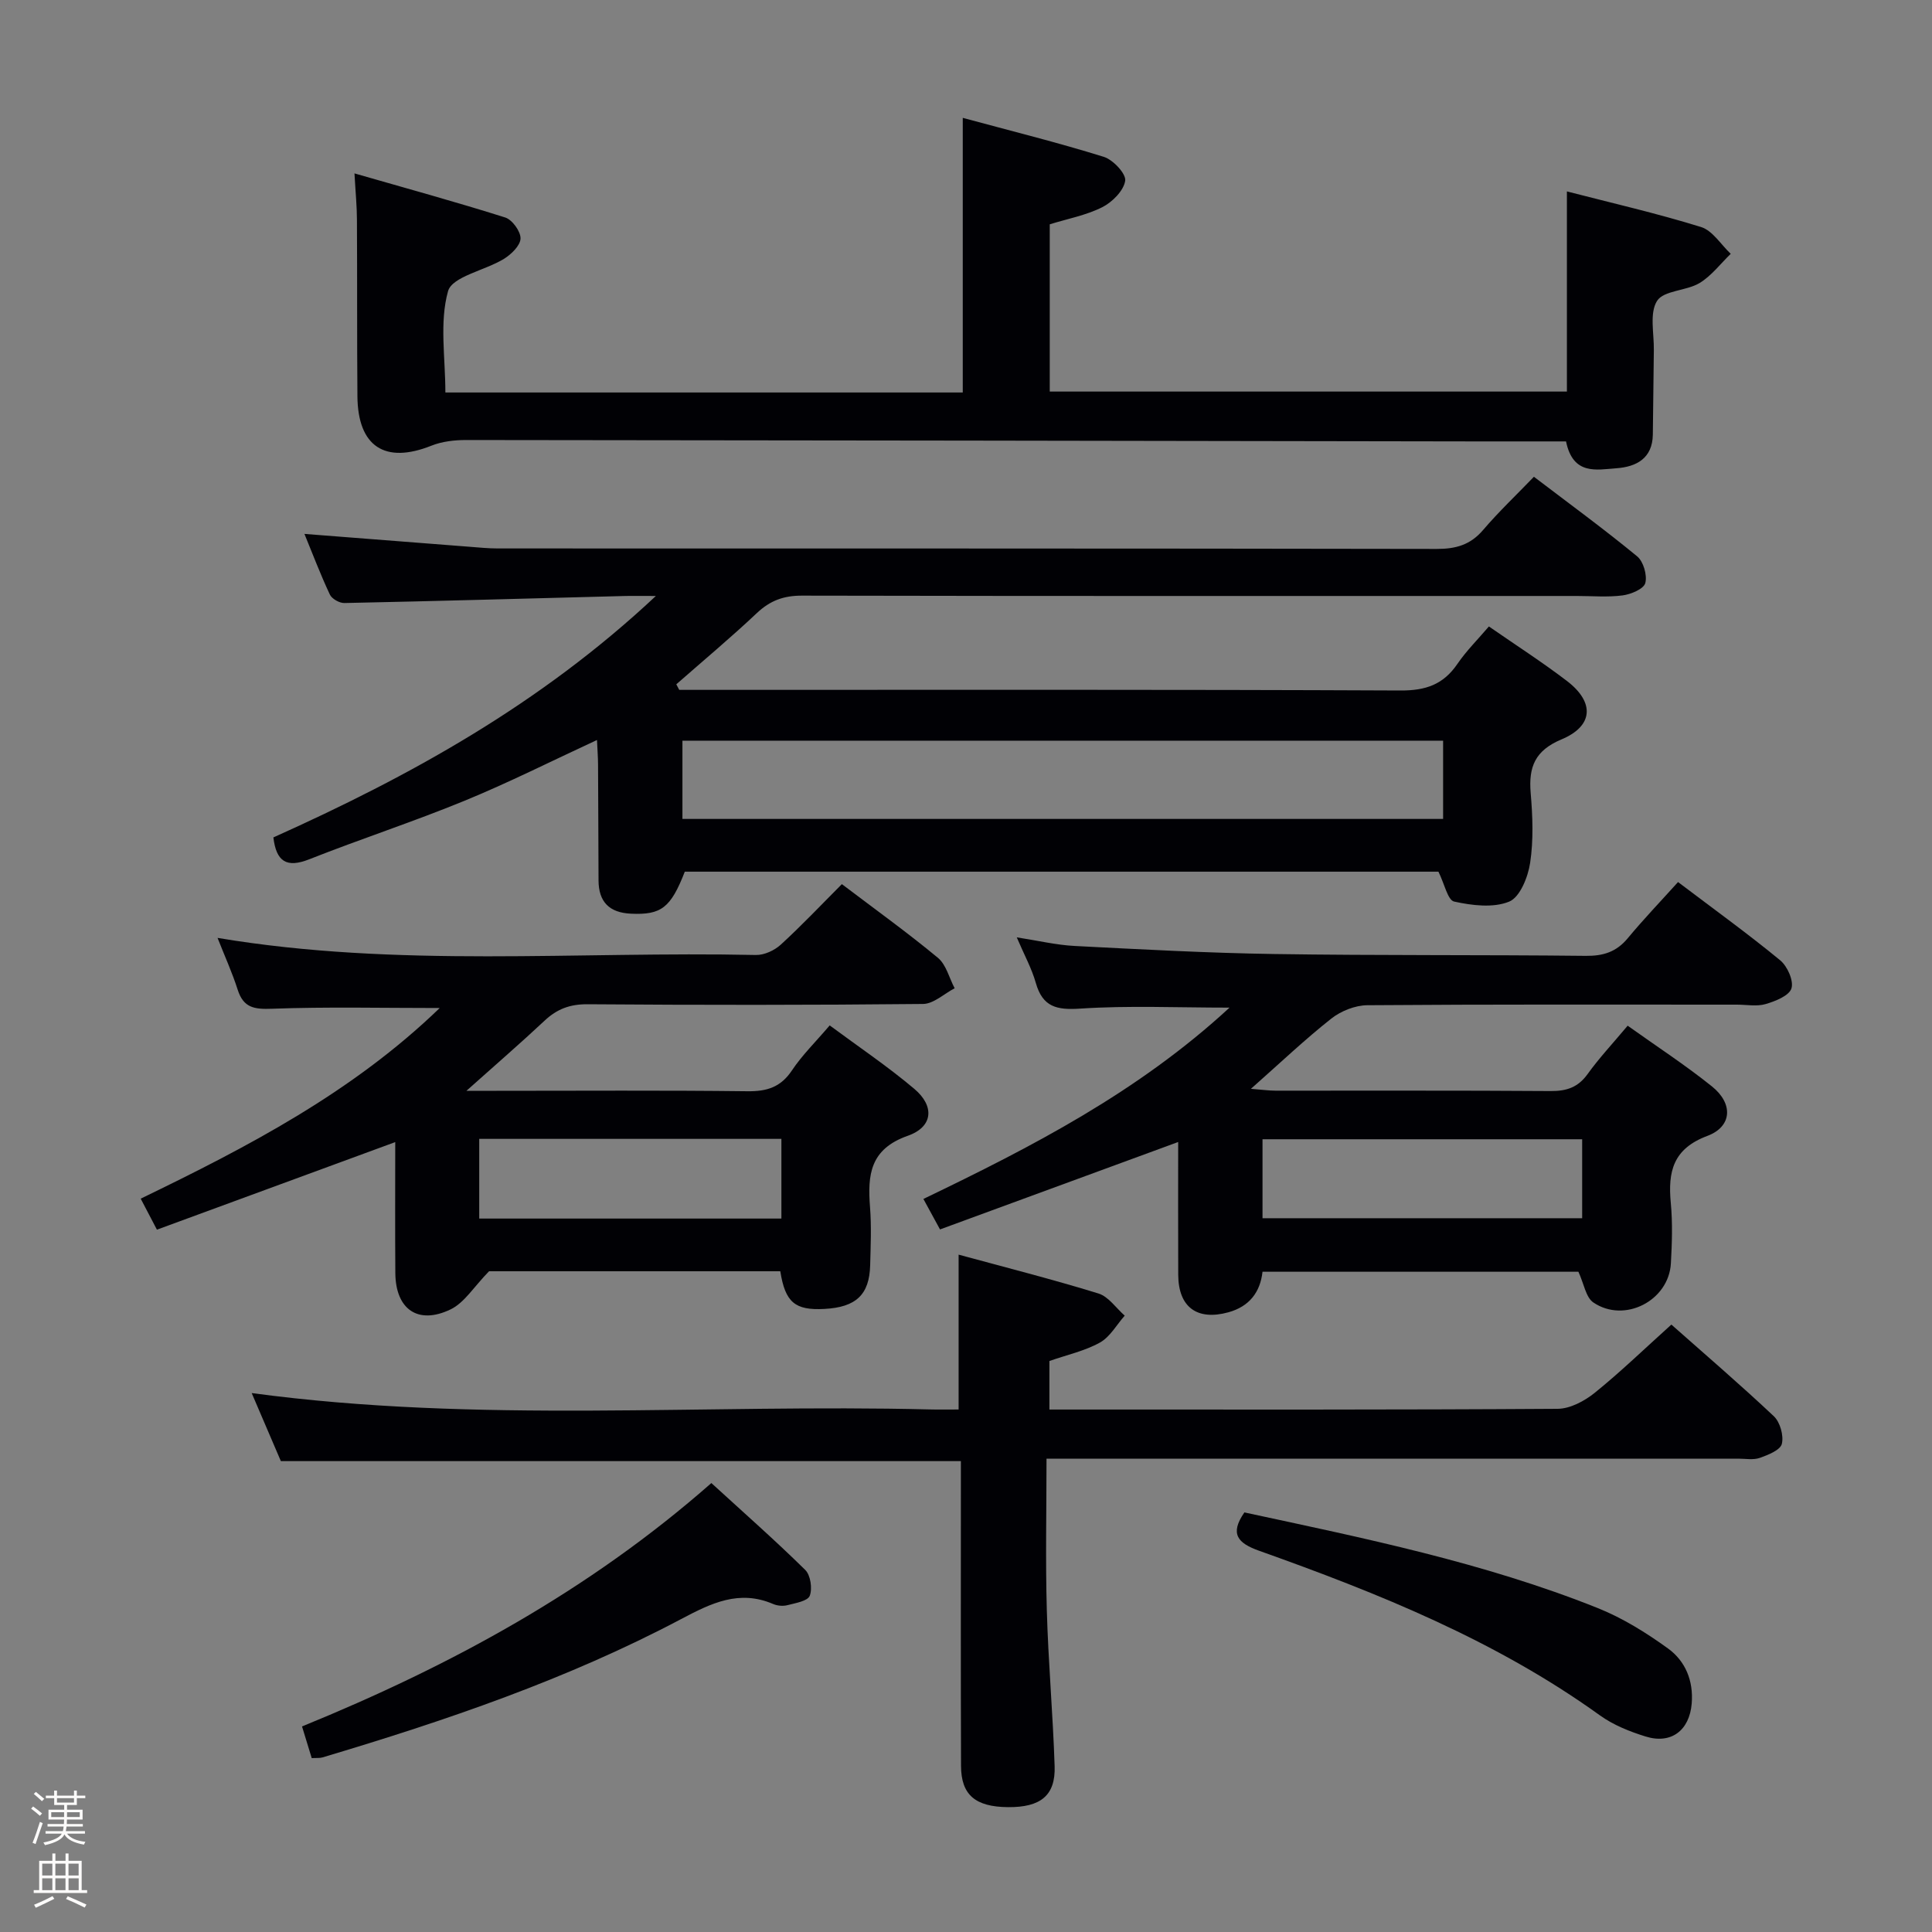 <svg enable-background="new 0 0 400 400" viewBox="0 0 400 400" xmlns="http://www.w3.org/2000/svg"><rect x="0" y="0" width="400" height="400" fill="#808080" stroke="none"/><path d="m6.44 374.46.42-.45c.65.47 1.27.95 1.85 1.44l-.45.49c-.65-.56-1.25-1.06-1.82-1.48m.93 7.33-.63-.26c.55-1.36 1.05-2.8 1.52-4.33.19.1.38.19.59.27-.46 1.29-.95 2.73-1.48 4.32m-.38-10.38.44-.42c.43.34 1.01.82 1.74 1.44l-.49.49c-.53-.51-1.09-1.01-1.69-1.51m2.5.35h1.72v-1.04h.59v1.04h3.52v-1.04h.59v1.04h1.75v.53h-1.75v1.42h-2.03v.97h3.22v2.03h-3.24c0 .35-.01.66-.03.93h3.32v.53h-3.37c-.03.27-.08.58-.15.94h3.96v.53h-3.71c.67.92 1.93 1.48 3.79 1.68-.13.24-.23.44-.29.59-2.13-.38-3.48-1.08-4.04-2.12-.43.97-1.77 1.72-4.03 2.23-.09-.19-.2-.37-.33-.55 2.1-.42 3.37-1.03 3.81-1.83h-3.36v-.53h3.58c.08-.29.13-.61.16-.94h-3.33v-.53h3.39c.02-.27.04-.58.04-.93h-3.23v-2.03h3.25v-.97h-2.07v-1.42h-1.73zm1.12 3.44v1h2.65c.01-.3.02-.44.01-.4v-.25-.35zm1.19-2h3.52v-.91h-3.52zm4.71 2h-2.63v.59c0 .15-.01.28-.01.4h2.64z" fill="#fcfbfa"/><path d="m13.56 383.74h.63v1.52h2.72v6.07h1.13v.6h-11.06v-.6h1.13v-6.07h2.73v-1.52h.63v1.52h2.1v-1.52zm-2.69 8.83.38.56c-1.24.63-2.53 1.25-3.85 1.85-.1-.21-.21-.42-.34-.63 1.36-.55 2.63-1.15 3.81-1.78m-2.13-4.27h2.1v-2.45h-2.1zm0 3.04h2.1v-2.46h-2.1zm2.72-3.04h2.1v-2.45h-2.1zm0 3.04h2.1v-2.46h-2.1zm6.07 3.6c-1.41-.71-2.7-1.3-3.86-1.78l.35-.56c1.45.62 2.75 1.19 3.88 1.72zm-1.25-9.09h-2.1v2.45h2.1zm-2.09 5.49h2.1v-2.46h-2.1z" fill="#fcfbfa"/><g fill="#010105"><path d="m140.63 142.83h5.4c47.98 0 95.97-.09 143.95.13 5.2.02 8.84-1.23 11.75-5.49 1.85-2.71 4.23-5.07 6.53-7.77 5.58 3.87 11.03 7.37 16.16 11.29 5.76 4.4 5.5 9.32-1.12 12.09-5.51 2.31-6.84 5.71-6.39 11.1.41 4.8.6 9.73-.11 14.46-.44 2.94-2.11 7.12-4.34 8.03-3.3 1.35-7.7.8-11.39-.01-1.34-.29-2-3.66-3.26-6.19-51.49 0-103.75 0-156.03 0-2.91 7.5-4.89 8.98-11.13 8.7-4.5-.2-6.71-2.44-6.73-6.89-.04-8-.05-15.99-.1-23.99-.01-1.6-.14-3.19-.22-5.08-9.38 4.34-18.24 8.81-27.4 12.57-10.59 4.35-21.51 7.91-32.16 12.12-4.7 1.86-6.84.5-7.44-4.52 28.21-12.67 55.18-27.49 79.19-49.99-3.16 0-4.9-.04-6.65.01-19.28.5-38.57 1.05-57.85 1.45-1.02.02-2.59-.87-3-1.76-1.94-4.14-3.57-8.42-5.26-12.55 11.59.9 22.81 1.78 34.03 2.65 1.98.15 3.97.36 5.96.36 64.81.02 129.62-.02 194.43.1 3.97.01 6.98-.84 9.61-3.92 3.22-3.77 6.84-7.2 10.52-11.02 7.48 5.69 14.59 10.89 21.38 16.48 1.3 1.07 2.11 3.91 1.68 5.53-.33 1.22-2.96 2.32-4.68 2.55-3.11.41-6.32.12-9.48.12-53.48 0-106.96.04-160.44-.07-3.78-.01-6.6 1.02-9.34 3.61-5.4 5.09-11.1 9.85-16.68 14.75.2.39.4.77.61 1.15zm158.15 10.52c-52.8 0-105.15 0-157.49 0v16.2h157.49c0-5.5 0-10.63 0-16.2z"/><path d="m347.42 182.62c7.76 5.87 14.63 10.83 21.15 16.2 1.49 1.23 2.83 4.24 2.33 5.82-.48 1.52-3.33 2.65-5.34 3.24-1.84.54-3.97.12-5.97.12-25.5 0-51-.08-76.49.12-2.52.02-5.47 1.19-7.47 2.77-5.46 4.31-10.52 9.12-16.64 14.54 2.42.19 3.76.38 5.09.38 19 .02 38-.06 56.99.08 3.28.02 5.64-.76 7.62-3.51 2.41-3.35 5.26-6.39 8.3-10.02 5.94 4.24 11.92 8.13 17.45 12.57 4.44 3.56 4.2 8.32-.96 10.25-7.12 2.67-8.17 7.41-7.56 13.88.39 4.13.25 8.34.02 12.49-.42 7.74-9.61 12.49-16.06 8.11-1.55-1.06-1.93-3.85-3.09-6.36-21.24 0-43.18 0-65.4 0-.47 4.25-2.74 7.19-7.04 8.39-6.5 1.8-10.38-1.05-10.41-7.76-.04-9.16-.01-18.32-.01-27.49-16.49 6.05-32.77 12.03-49.31 18.1-1.26-2.32-2.19-4.02-3.44-6.31 22.44-10.8 44.39-22.09 63.38-39.61-10.86 0-20.91-.46-30.89.2-4.91.33-7.8-.33-9.22-5.33-.85-3-2.4-5.8-3.94-9.42 4.38.67 8.15 1.58 11.96 1.78 13.78.71 27.57 1.46 41.36 1.67 21.49.33 42.99.14 64.48.38 3.64.04 6.35-.82 8.69-3.64 3.28-3.95 6.84-7.67 10.42-11.64zm-19.85 53.25c-22.25 0-44.25 0-66.18 0v16.35h66.18c0-5.62 0-10.88 0-16.35z"/><path d="m174.3 183.05c6.99 5.3 13.62 10.06 19.89 15.26 1.71 1.42 2.33 4.16 3.46 6.3-2.18 1.13-4.36 3.23-6.55 3.25-23.15.24-46.31.23-69.46.06-3.62-.03-6.32.98-8.88 3.39-4.92 4.61-10.03 9.02-16.19 14.53h6.21c17.32 0 34.65-.12 51.97.09 4.03.05 6.89-.83 9.21-4.31 2.1-3.15 4.87-5.86 7.82-9.32 5.95 4.41 11.99 8.47 17.51 13.13 4.24 3.57 3.92 7.87-1.34 9.72-7.85 2.76-8.34 8.12-7.82 14.78.31 3.97.13 7.99.03 11.99-.15 6.13-2.92 8.73-9.47 9.08-6.1.33-8.11-1.35-9.14-7.8-20.59 0-41.21 0-60.3 0-3.15 3.23-5.1 6.52-7.97 7.9-6.76 3.25-11.37-.04-11.43-7.51-.07-8.99-.02-17.98-.02-27.13-16.47 6.05-32.69 12.01-49.34 18.13-1.25-2.39-2.21-4.22-3.36-6.42 22.18-10.74 43.78-21.97 61.91-39.47-11.98 0-23.36-.27-34.71.15-3.68.14-5.92-.18-7.12-3.94-1.14-3.57-2.7-6.99-4.17-10.73 37.27 6.25 74.43 2.74 111.45 3.54 1.73.04 3.85-.94 5.16-2.14 4.28-3.91 8.28-8.15 12.65-12.53zm-12.52 52.74c-21.13 0-41.81 0-62.56 0v16.5h62.56c0-5.57 0-10.84 0-16.5z"/><path d="m73.39 35.9c10.73 3.09 21.04 5.91 31.21 9.13 1.46.46 3.21 2.89 3.17 4.35s-1.92 3.28-3.44 4.22c-3.91 2.4-10.71 3.64-11.57 6.69-1.8 6.44-.55 13.74-.55 20.97h107.12c0-18.86 0-37.41 0-56.86 9.85 2.67 19.61 5.09 29.19 8.07 1.93.6 4.65 3.5 4.44 4.95-.31 2.06-2.67 4.43-4.75 5.48-3.34 1.68-7.16 2.39-10.87 3.54v34.63h107.07c0-13.66 0-27.21 0-41.44 9.32 2.41 18.65 4.54 27.77 7.37 2.39.74 4.12 3.64 6.15 5.55-2.13 2.06-4 4.57-6.47 6.06-2.75 1.64-7.39 1.5-8.78 3.68-1.61 2.53-.61 6.74-.67 10.23-.1 5.83-.11 11.66-.21 17.48-.08 4.92-3.43 6.65-7.54 6.95-4.12.3-8.98 1.49-10.43-5.56-6.21 0-12.5.01-18.79 0-69.64-.11-139.27-.24-208.91-.29-2.42 0-5.01.29-7.23 1.18-9.59 3.82-15.22.19-15.3-10.26-.1-12.16-.03-24.32-.1-36.48 0-2.77-.28-5.54-.51-9.64z"/><path d="m346.04 274.24c6.63 5.88 14.08 12.26 21.21 18.97 1.3 1.23 2.08 4.01 1.66 5.73-.32 1.29-2.84 2.29-4.56 2.9-1.34.47-2.97.16-4.46.16-45.66 0-91.33 0-136.99 0-1.96 0-3.93 0-6.23 0 0 10.73-.23 21.02.06 31.29.3 10.8 1.27 21.59 1.62 32.39.2 6.07-2.91 8.53-9.66 8.47-6.76-.06-9.7-2.53-9.72-8.54-.07-19.16-.03-38.33-.03-57.5 0-1.81 0-3.62 0-5.6-47.05 0-93.76 0-140.79 0-1.93-4.49-3.99-9.3-6.04-14.09 46.92 6.33 93.74 2.22 140.42 3.39 1.95.05 3.91.01 5.94.01 0-10.79 0-21.03 0-32.06 9.66 2.63 19.37 5.09 28.94 8.04 2.09.64 3.65 3.01 5.45 4.59-1.68 1.9-3.03 4.4-5.13 5.57-3.12 1.74-6.77 2.53-10.46 3.82v10.05h4.74c33.5 0 67 .07 100.49-.15 2.59-.02 5.56-1.61 7.68-3.32 5.3-4.28 10.22-9.04 15.86-14.12z"/><path d="m64.54 364c-.64-2.09-1.26-4.11-2.01-6.56 30.69-12.52 59.36-28.06 84.75-50.39 6.61 6.05 13.19 11.84 19.43 17.98 1.11 1.09 1.51 3.87.94 5.36-.43 1.1-2.95 1.51-4.61 1.94-.91.24-2.08.14-2.95-.23-7.05-3.03-12.83-.19-19.05 3.1-23.59 12.48-48.76 21.04-74.26 28.65-.61.18-1.29.09-2.24.15z"/><path d="m257.64 313.13c24.66 5.31 49.5 10.35 73.12 19.79 5.16 2.06 10.05 5.1 14.57 8.37 3.6 2.6 5.31 6.67 4.92 11.41-.46 5.53-4.22 8.49-9.56 6.82-3.29-1.02-6.66-2.37-9.43-4.36-21.54-15.51-45.83-25.28-70.57-34.09-4.45-1.58-6.13-3.5-3.05-7.94z"/></g></svg>